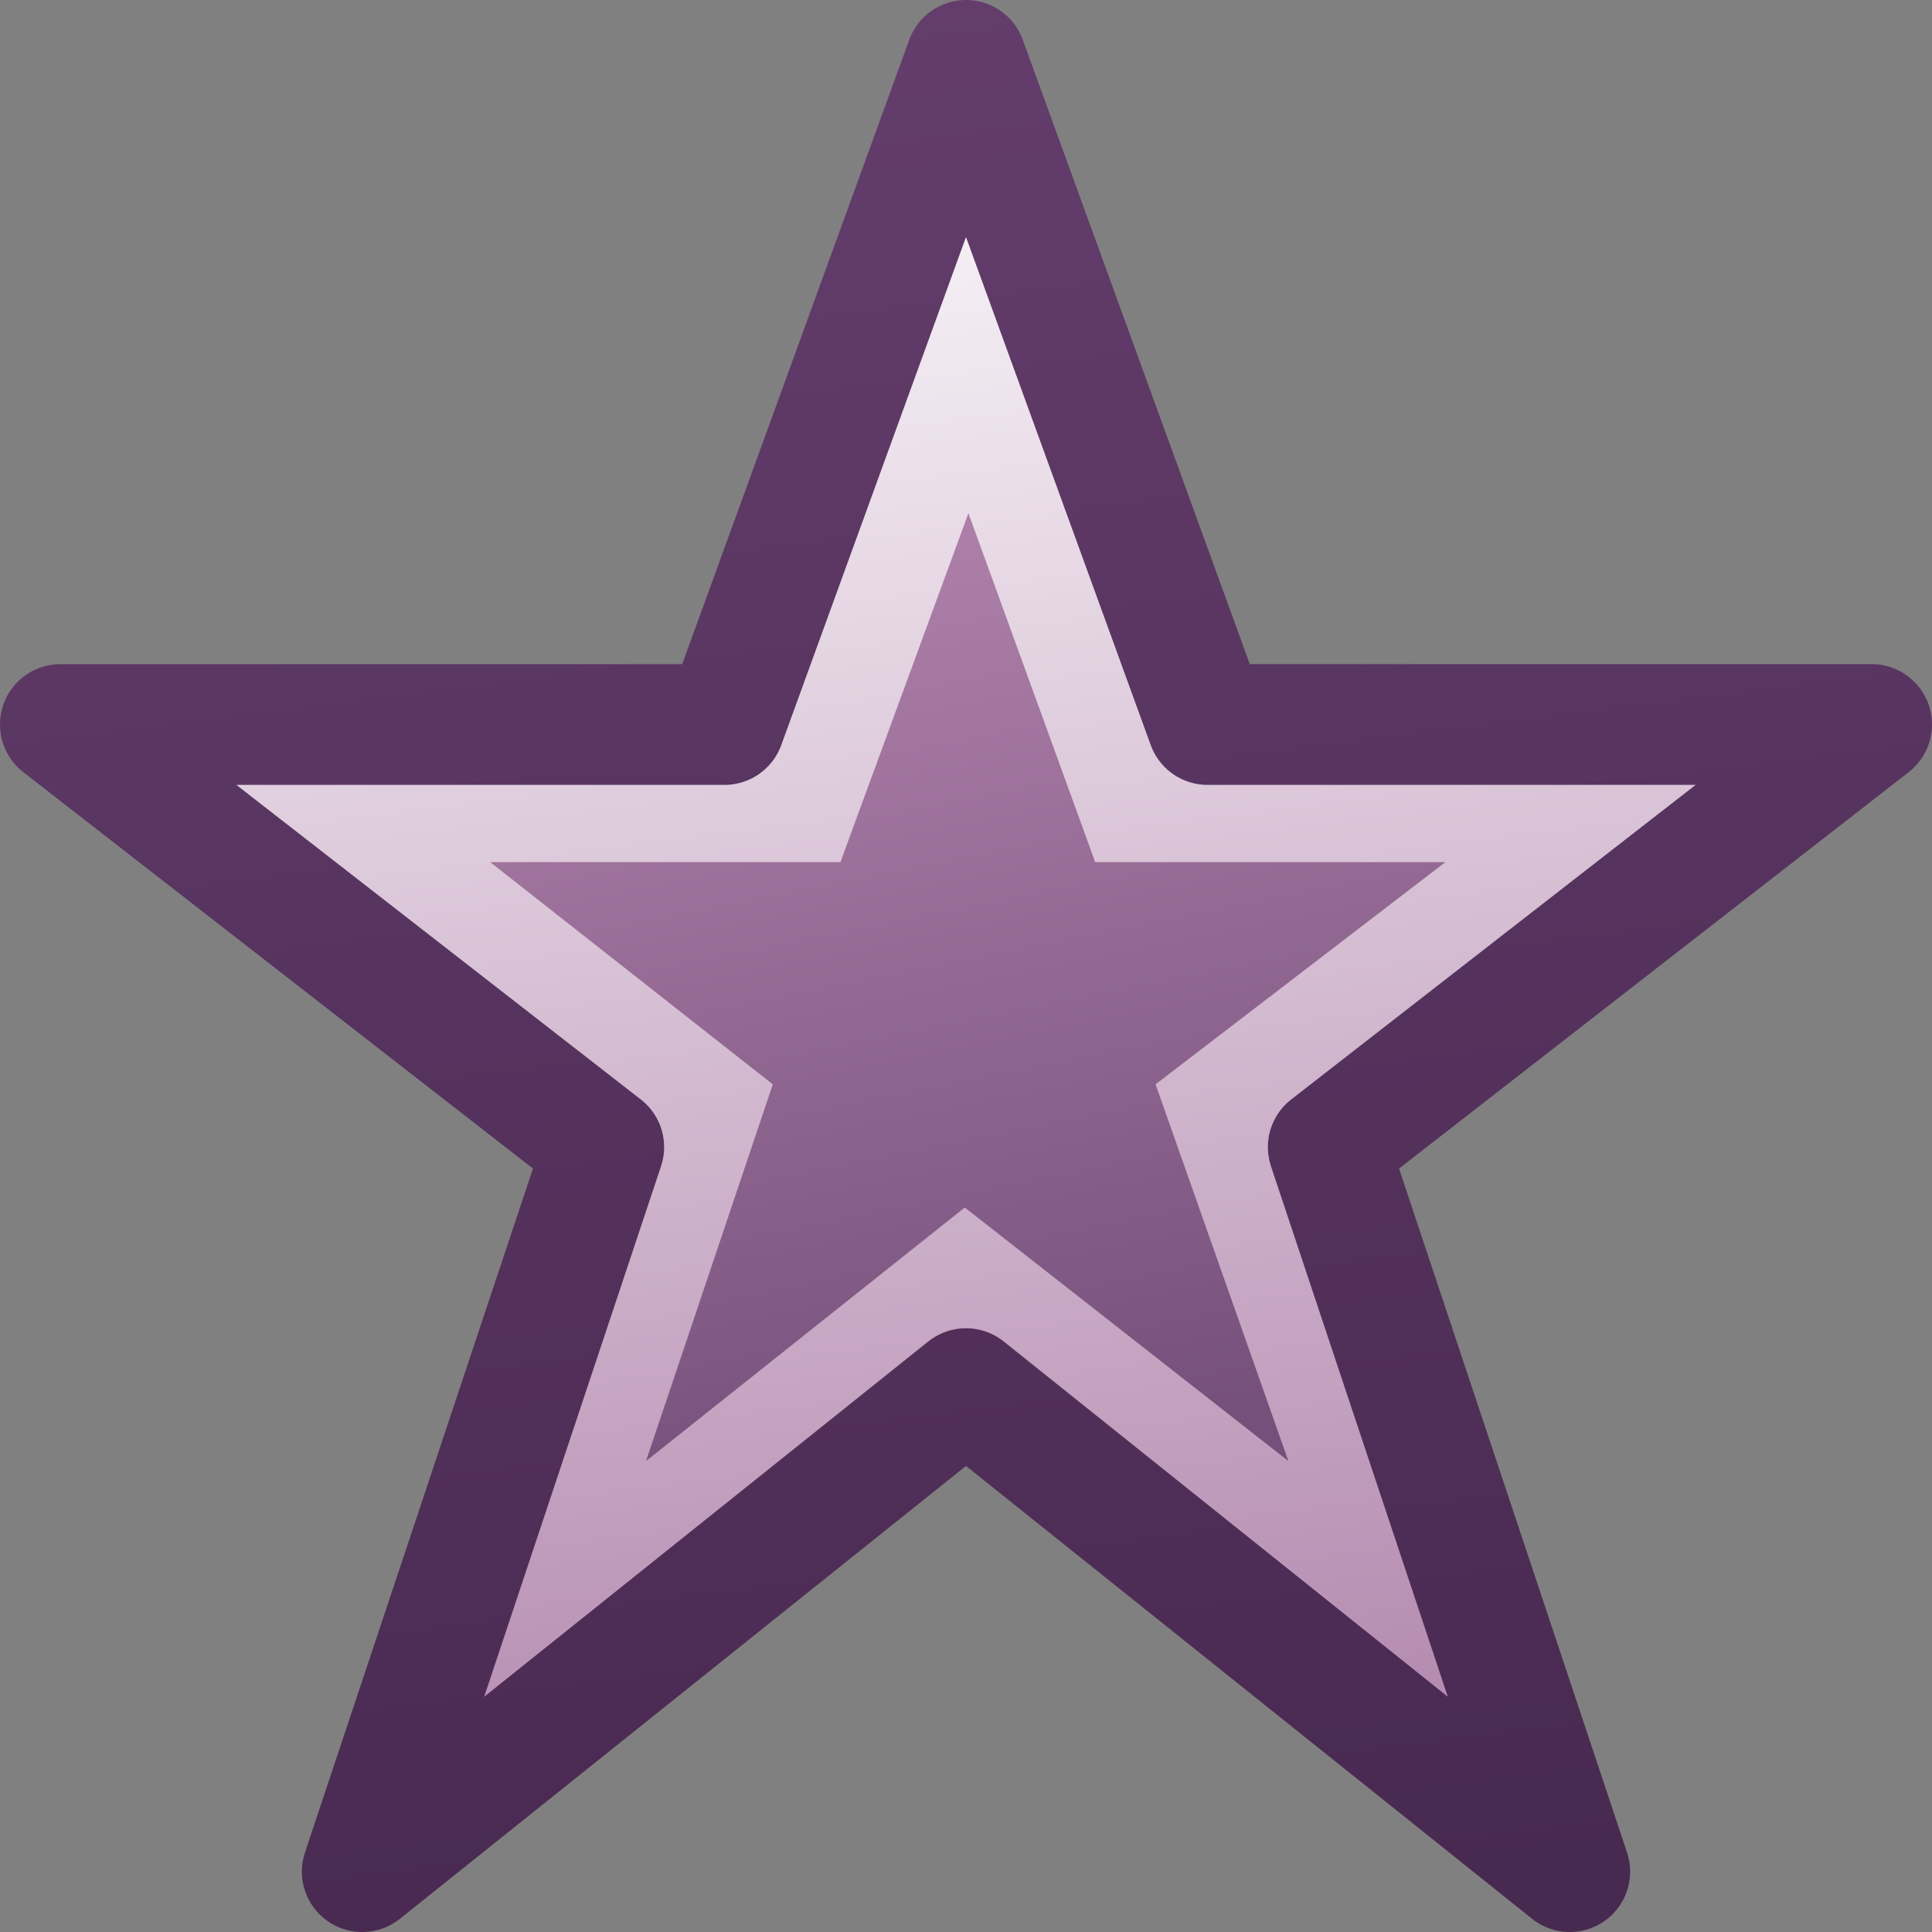 <?xml version="1.0" encoding="UTF-8" standalone="no"?>
<svg xmlns:rdf="http://www.w3.org/1999/02/22-rdf-syntax-ns#" xmlns="http://www.w3.org/2000/svg" height="16px" width="16px" version="1.1" enable-background="new" xmlns:cc="http://creativecommons.org/ns#" xmlns:xlink="http://www.w3.org/1999/xlink" xmlns:dc="http://purl.org/dc/elements/1.1/">
<rect width="100%" height="100%" fill="#808080" stroke="none"/>
<defs>
<linearGradient id="c" y2="16" gradientUnits="userSpaceOnUse" x2="9" x1="7">
<stop stop-color="#643d6c" offset="0"/>
<stop stop-color="#482950" offset="1"/>
</linearGradient>
<linearGradient id="b" y2="16" gradientUnits="userSpaceOnUse" x2="9" x1="7">
<stop stop-color="#fff" offset="0"/>
<stop stop-color="#ad7fa8" offset="1"/>
</linearGradient>
<linearGradient id="a" y2="12" gradientUnits="userSpaceOnUse" x2="9" y1="4.5" x1="7.5">
<stop stop-color="#ad7fa8" offset="0"/>
<stop stop-color="#75507b" offset="1"/>
</linearGradient>
</defs>
<g>
<path stroke-linejoin="round" d="m0.5 6h5.5l2-5.5 2 5.5h5.5l-4.5 3.5 2 6-5-4-5 4 2-6z" stroke="url(#c)" stroke-width="1px" fill="url(#b)"/>
<path d="m4.06 7.14h2.9l1.06-2.89 1.05 2.89h2.9l-2.4 1.84 1.1 3.12-2.68-2.1-2.64 2.1 1.05-3.12z" fill="url(#a)"/>
</g>
</svg>
